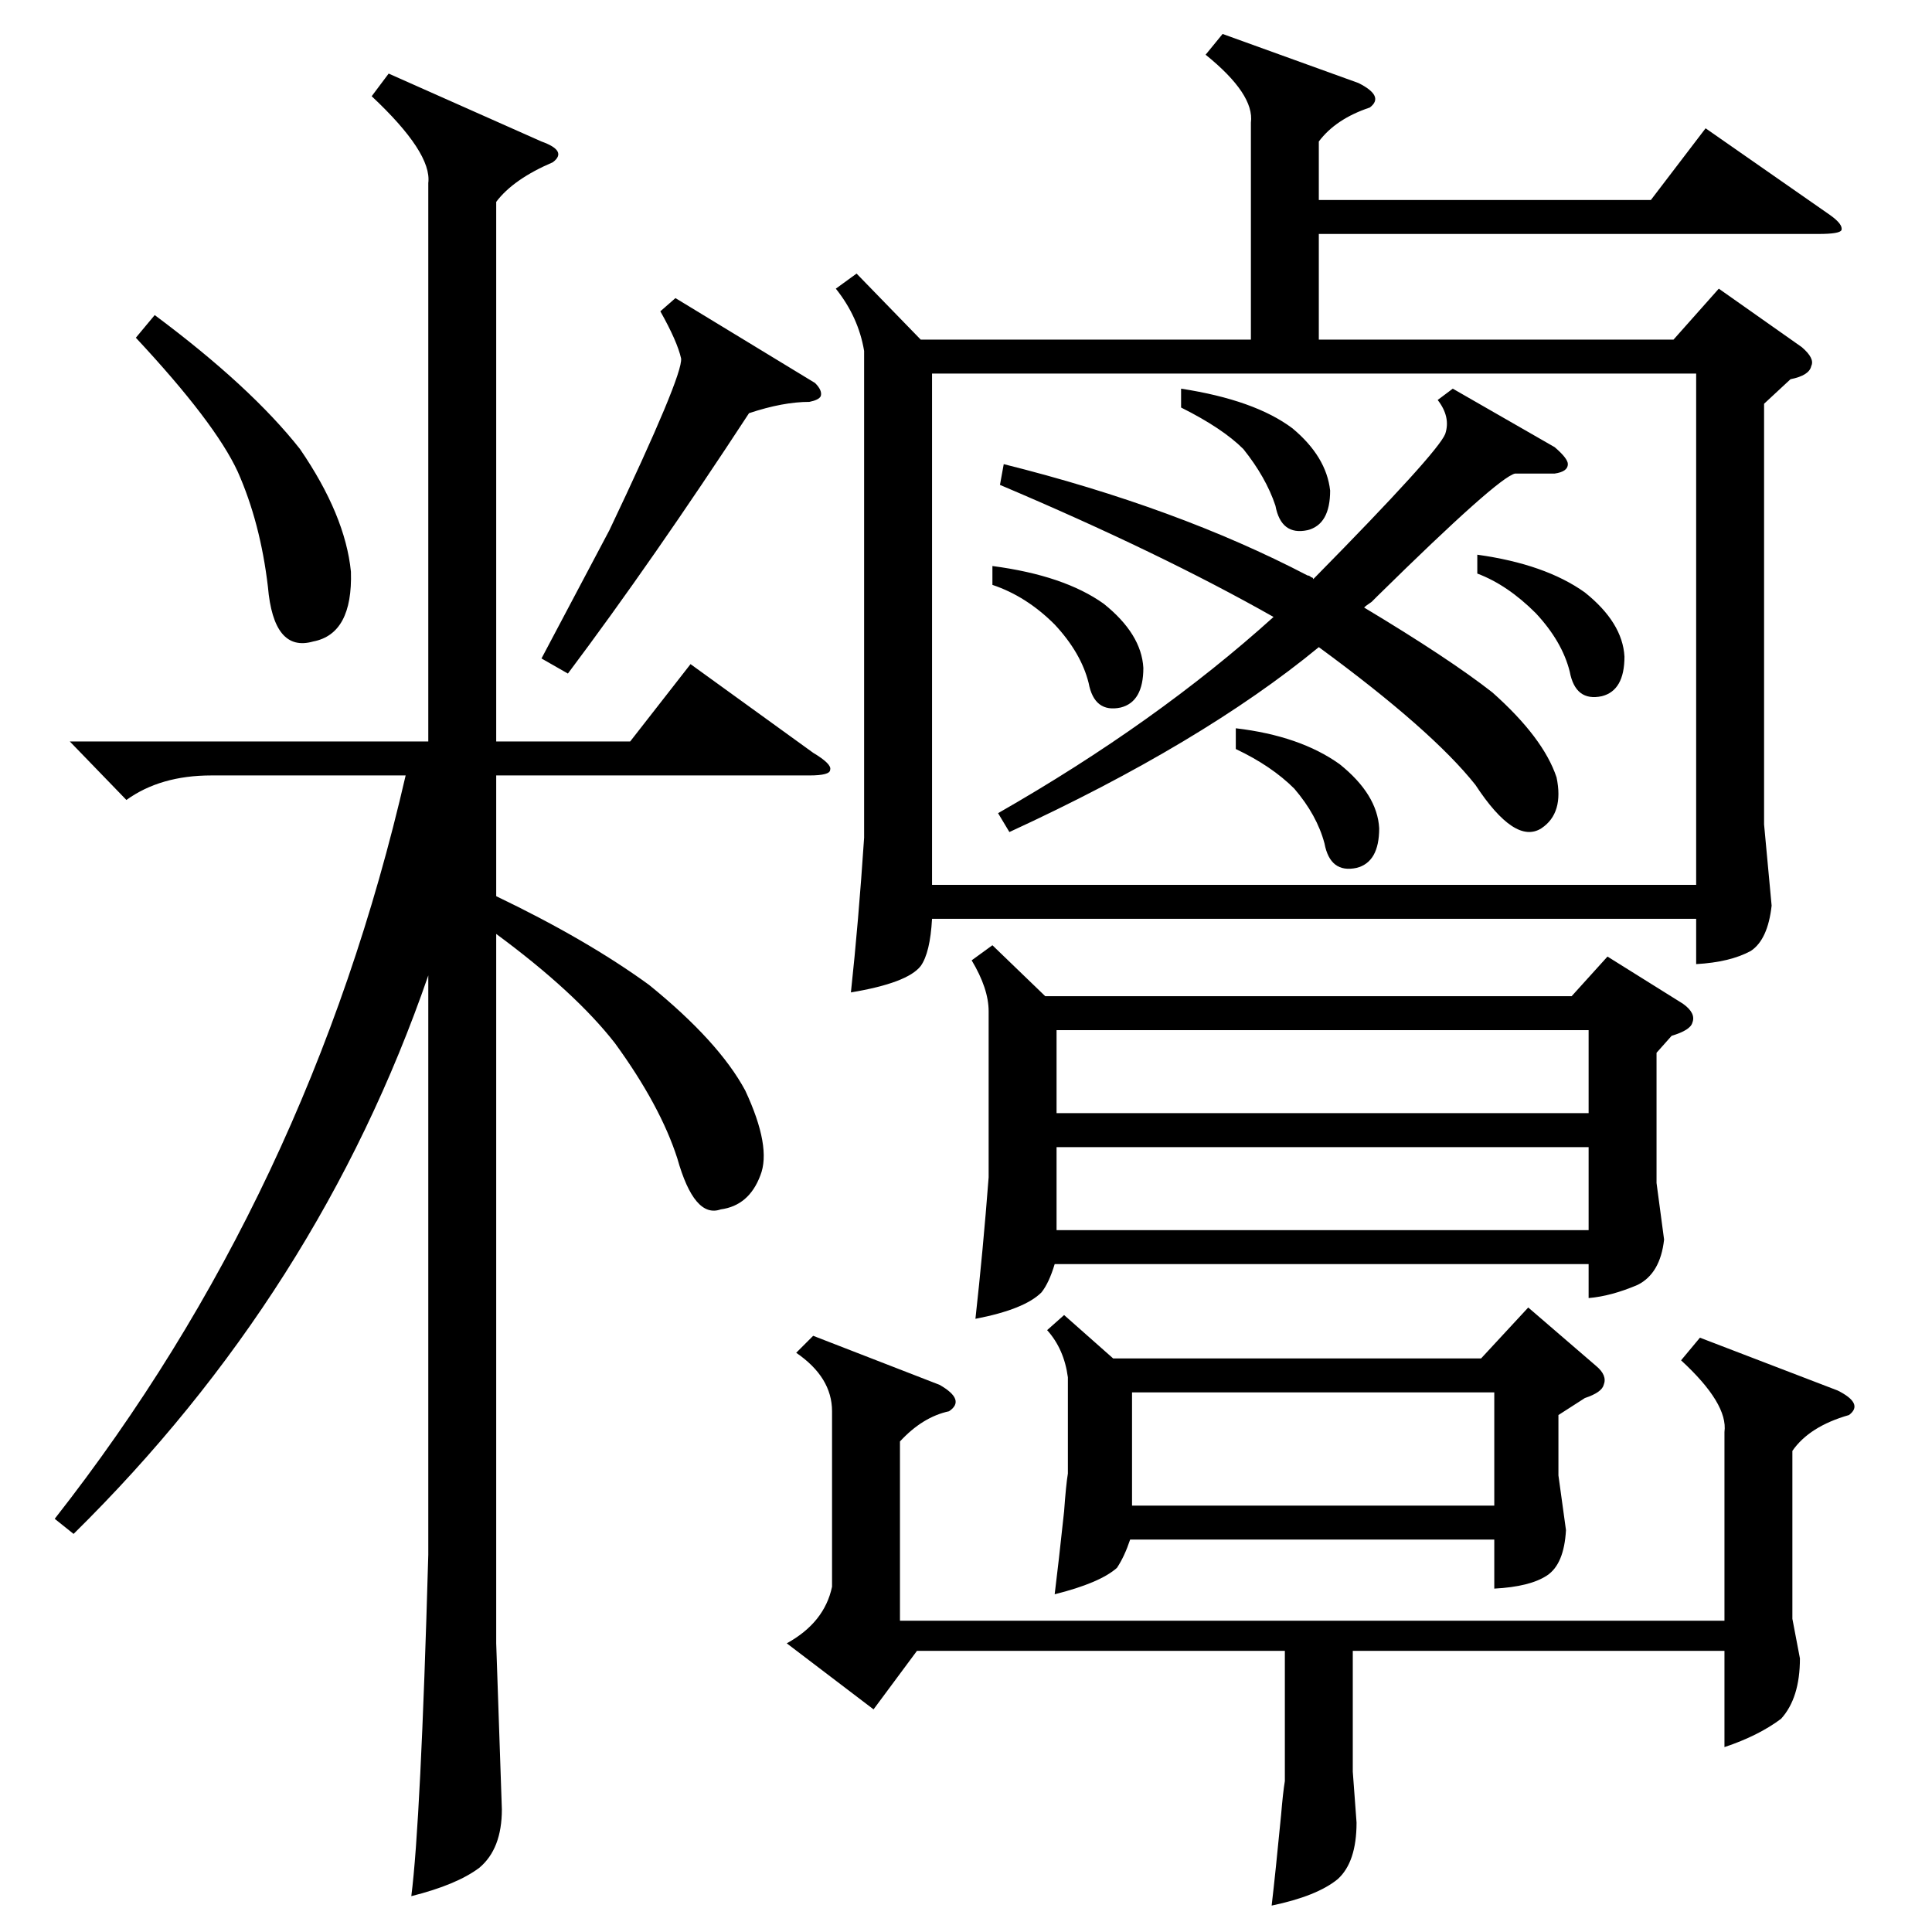 <?xml version="1.0" standalone="no"?>
<!DOCTYPE svg PUBLIC "-//W3C//DTD SVG 1.1//EN" "http://www.w3.org/Graphics/SVG/1.1/DTD/svg11.dtd" >
<svg xmlns="http://www.w3.org/2000/svg" xmlns:xlink="http://www.w3.org/1999/xlink" version="1.1" viewBox="0 -205 1024 1024">
  <g transform="matrix(1 0 0 -1 0 819)">
   <path fill="currentColor"
d="M648 1006l72 -26q14 -7 6 -13q-18 -6 -27 -18v-31h176l29 38l66 -46q7 -5 6 -8q-1 -2 -12 -2h-265v-56h188l24 27l44 -31q7 -6 5 -10q-1 -5 -11 -7l-14 -13v-223l4 -43q-2 -18 -11 -24q-11 -6 -29 -7v24h-405q-1 -18 -6 -25q-7 -9 -37 -14q4 37 7 82v258q-3 18 -15 33
l11 8l34 -35h175v115q2 15 -24 36zM494 555h405v271h-405v-271zM206 985l81 -36q14 -5 6 -11q-21 -9 -30 -21v-286h71l32 41l65 -47q10 -6 9 -9q0 -3 -11 -3h-166v-64q48 -23 81 -47q37 -30 51 -56q14 -30 8 -45q-6 -16 -21 -18q-14 -5 -23 27q-9 28 -33 61q-21 27 -63 58
v-376l3 -88q0 -21 -12 -31q-12 -9 -36 -15q5 39 9 181v307q-58 -168 -188 -296l-10 8q135 172 186 394h-103q-27 0 -45 -13l-30 31h190v296q2 16 -30 46zM526 523l28 -27h279l19 21l40 -25q7 -5 5 -10q-1 -4 -11 -7l-8 -9v-69l4 -30q-2 -18 -14 -24q-14 -6 -26 -7v18h-283
q-3 -10 -7 -15q-9 -9 -35 -14q4 36 7 75v88q0 12 -9 27zM901 315l73 -28q14 -7 6 -13q-21 -6 -30 -19v-89l4 -21q0 -21 -10 -32q-12 -9 -30 -15v51h-197v-64l2 -27q0 -21 -10 -30q-11 -9 -35 -14q2 17 5 48q1 12 2 18v69h-195l-23 -31l-46 35q20 11 24 30v93q0 18 -19 31
l9 9l67 -26q14 -8 5 -14q-14 -3 -26 -16v-95h437v100q2 15 -23 38zM564 327l26 -23h195l25 27l36 -31q6 -5 4 -10q-1 -4 -10 -7l-14 -9v-32l4 -29q-1 -18 -10 -24t-28 -7v26h-193q-3 -9 -7 -15q-9 -8 -33 -14q2 16 5 44q1 14 2 20v51q-2 15 -11 25zM770 818l54 -31
q7 -6 7 -9q0 -4 -7 -5h-21q-9 -2 -73 -65l-3 -3q-3 -2 -4 -3q45 -27 68 -45q27 -24 34 -45q4 -19 -8 -27q-14 -9 -35 23q-23 29 -83 73q-62 -51 -164 -98l-6 10q84 48 146 104q-60 34 -145 70l2 11q92 -23 161 -59q1 0 2 -1q1 0 1 -1l1 1q65 66 69 76q3 9 -4 18zM842 416
h-282v-44h282v44zM560 434h282v44h-282v-44zM600 226h192v60h-192v-60zM358 866l74 -45q4 -4 3 -7q-1 -2 -6 -3q-14 0 -32 -6q-51 -78 -96 -138l-14 8l36 68q39 82 38 91q-2 9 -11 25zM82 857q51 -38 77 -71q24 -35 27 -65q1 -33 -20 -37q-21 -6 -24 29q-4 34 -16 61
q-12 26 -54 71zM526 724q38 -5 59 -20q20 -16 21 -34q0 -18 -12 -21q-14 -3 -17 13q-4 16 -18 31q-15 15 -33 21v10zM783 730q36 -5 57 -20q20 -16 21 -34q0 -18 -12 -21q-14 -3 -17 13q-4 16 -18 31q-15 15 -31 21v10zM626 818q39 -6 59 -21q18 -15 20 -33q0 -18 -12 -21
q-14 -3 -17 13q-5 15 -17 30q-11 11 -33 22v10zM655 638q34 -4 55 -19q20 -16 21 -34q0 -18 -12 -21q-14 -3 -17 13q-4 15 -16 29q-12 12 -31 21v11z" />
  </g>

</svg>
